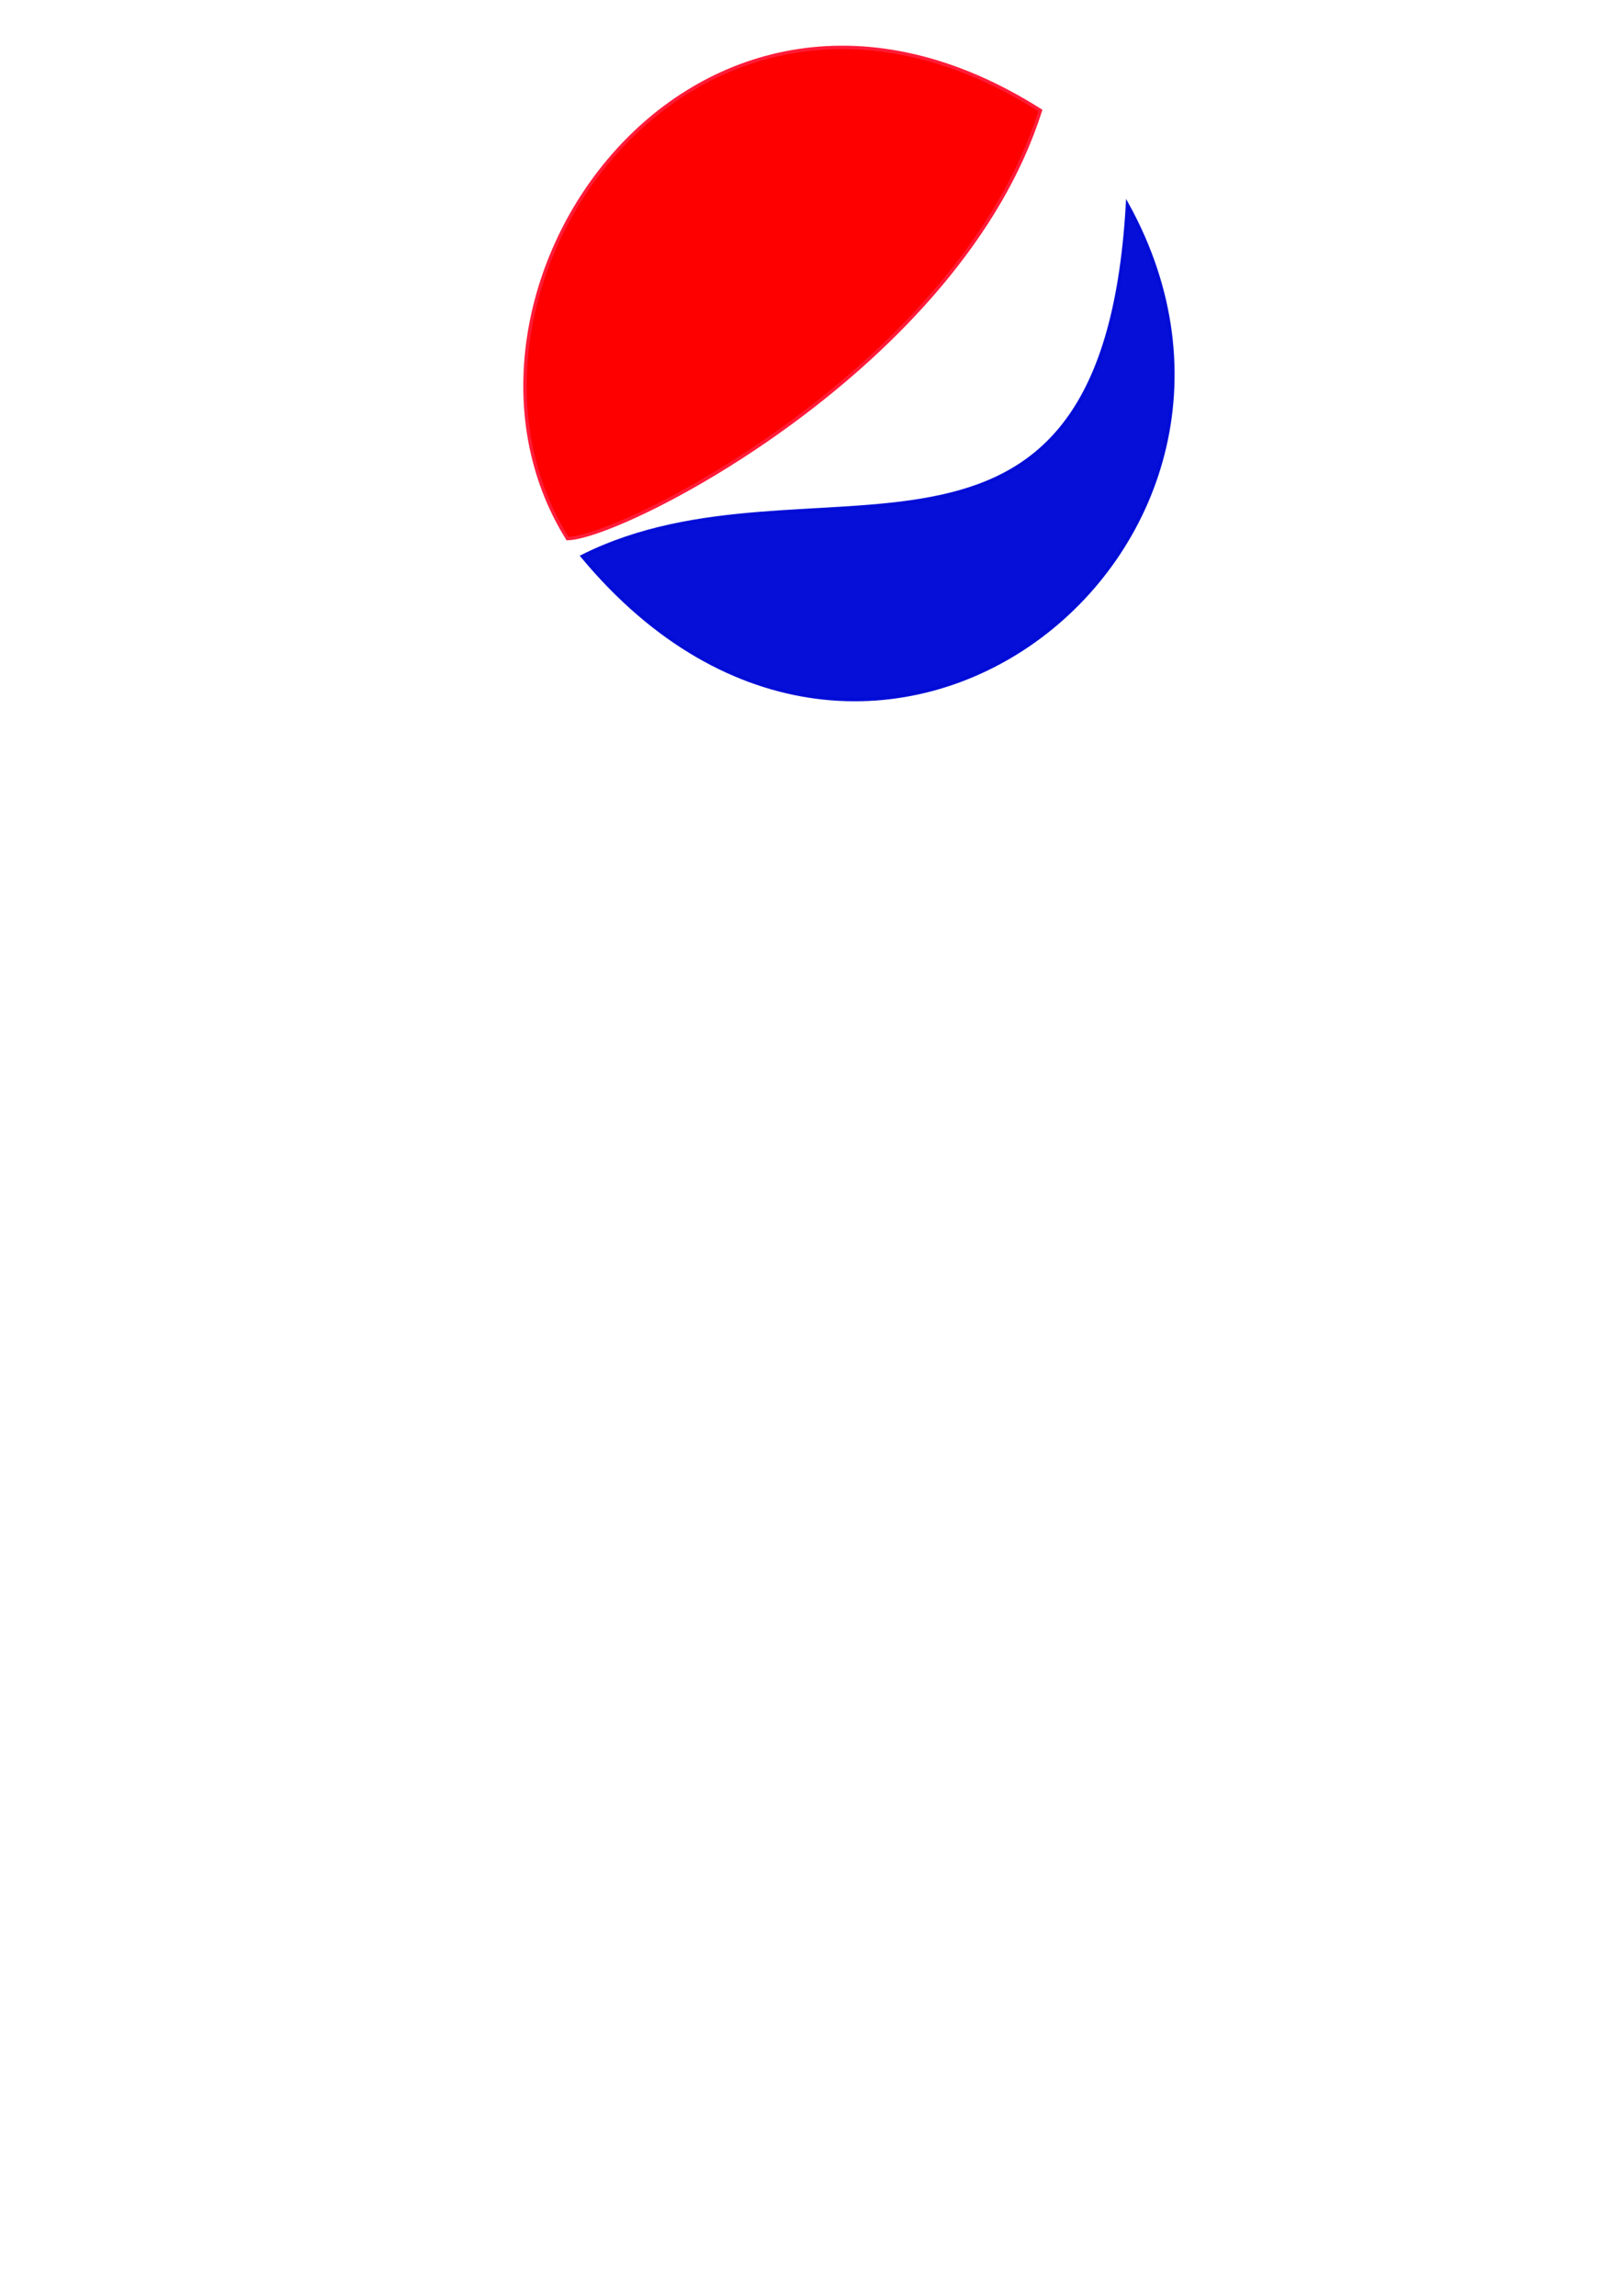 <?xml version="1.0" encoding="UTF-8" standalone="no"?>
<!-- Created with Inkscape (http://www.inkscape.org/) -->

<svg
   xmlns:osb="http://www.openswatchbook.org/uri/2009/osb"
   xmlns:dc="http://purl.org/dc/elements/1.1/"
   xmlns:cc="http://creativecommons.org/ns#"
   xmlns:rdf="http://www.w3.org/1999/02/22-rdf-syntax-ns#"
   xmlns:svg="http://www.w3.org/2000/svg"
   xmlns="http://www.w3.org/2000/svg"
   xmlns:sodipodi="http://sodipodi.sourceforge.net/DTD/sodipodi-0.dtd"
   xmlns:inkscape="http://www.inkscape.org/namespaces/inkscape"
   width="210mm"
   height="297mm"
   viewBox="0 0 744.094 1052.362"
   id="svg2"
   version="1.1"
   inkscape:version="0.91 r13725"
   sodipodi:docname="New logo for pepsi.svg">
  <defs
     id="defs4">
    <linearGradient
       id="linearGradient4166"
       osb:paint="solid">
      <stop
         style="stop-color:#2900ff;stop-opacity:1;"
         offset="0"
         id="stop4168" />
    </linearGradient>
  </defs>
  <sodipodi:namedview
     id="base"
     pagecolor="#ffffff"
     bordercolor="#666666"
     borderopacity="1.0"
     inkscape:pageopacity="0.0"
     inkscape:pageshadow="2"
     inkscape:zoom="1.4142136"
     inkscape:cx="406.16347"
     inkscape:cy="898.34313"
     inkscape:document-units="px"
     inkscape:current-layer="layer1"
     showgrid="false"
     inkscape:window-width="1026"
     inkscape:window-height="679"
     inkscape:window-x="305"
     inkscape:window-y="3"
     inkscape:window-maximized="0" />
  <g
     inkscape:label="Layer 1"
     inkscape:groupmode="layer"
     id="layer1">
    <path
       style="opacity:1;fill:#ff0000;fill-opacity:1;stroke:#fe1c39;stroke-width:1.543;stroke-linecap:butt;stroke-linejoin:miter;stroke-miterlimit:4;stroke-dasharray:none;stroke-dashoffset:0;stroke-opacity:1"
       d="M 476.997,50.638 C 440.05,167.685 285.924,246.462 260.184,246.889 190.424,135.049 318.37,-49.863 476.997,50.638 Z"
       id="path4960"
       inkscape:connector-curvature="0"
       sodipodi:nodetypes="ccc" />
    <path
       style="opacity:0.985;fill:#010bd6;fill-opacity:0.994;stroke:#010cd7;stroke-width:1.543;stroke-linecap:butt;stroke-linejoin:miter;stroke-miterlimit:4;stroke-dasharray:none;stroke-dashoffset:0;stroke-opacity:0.992"
       d="M 266.987,254.992 C 400.259,415.215 603.613,251.431 516.895,93.878 505.541,290.444 371.604,202.568 266.987,254.992 Z"
       id="path4955"
       inkscape:connector-curvature="0"
       sodipodi:nodetypes="ccc" />
  </g>
</svg>
